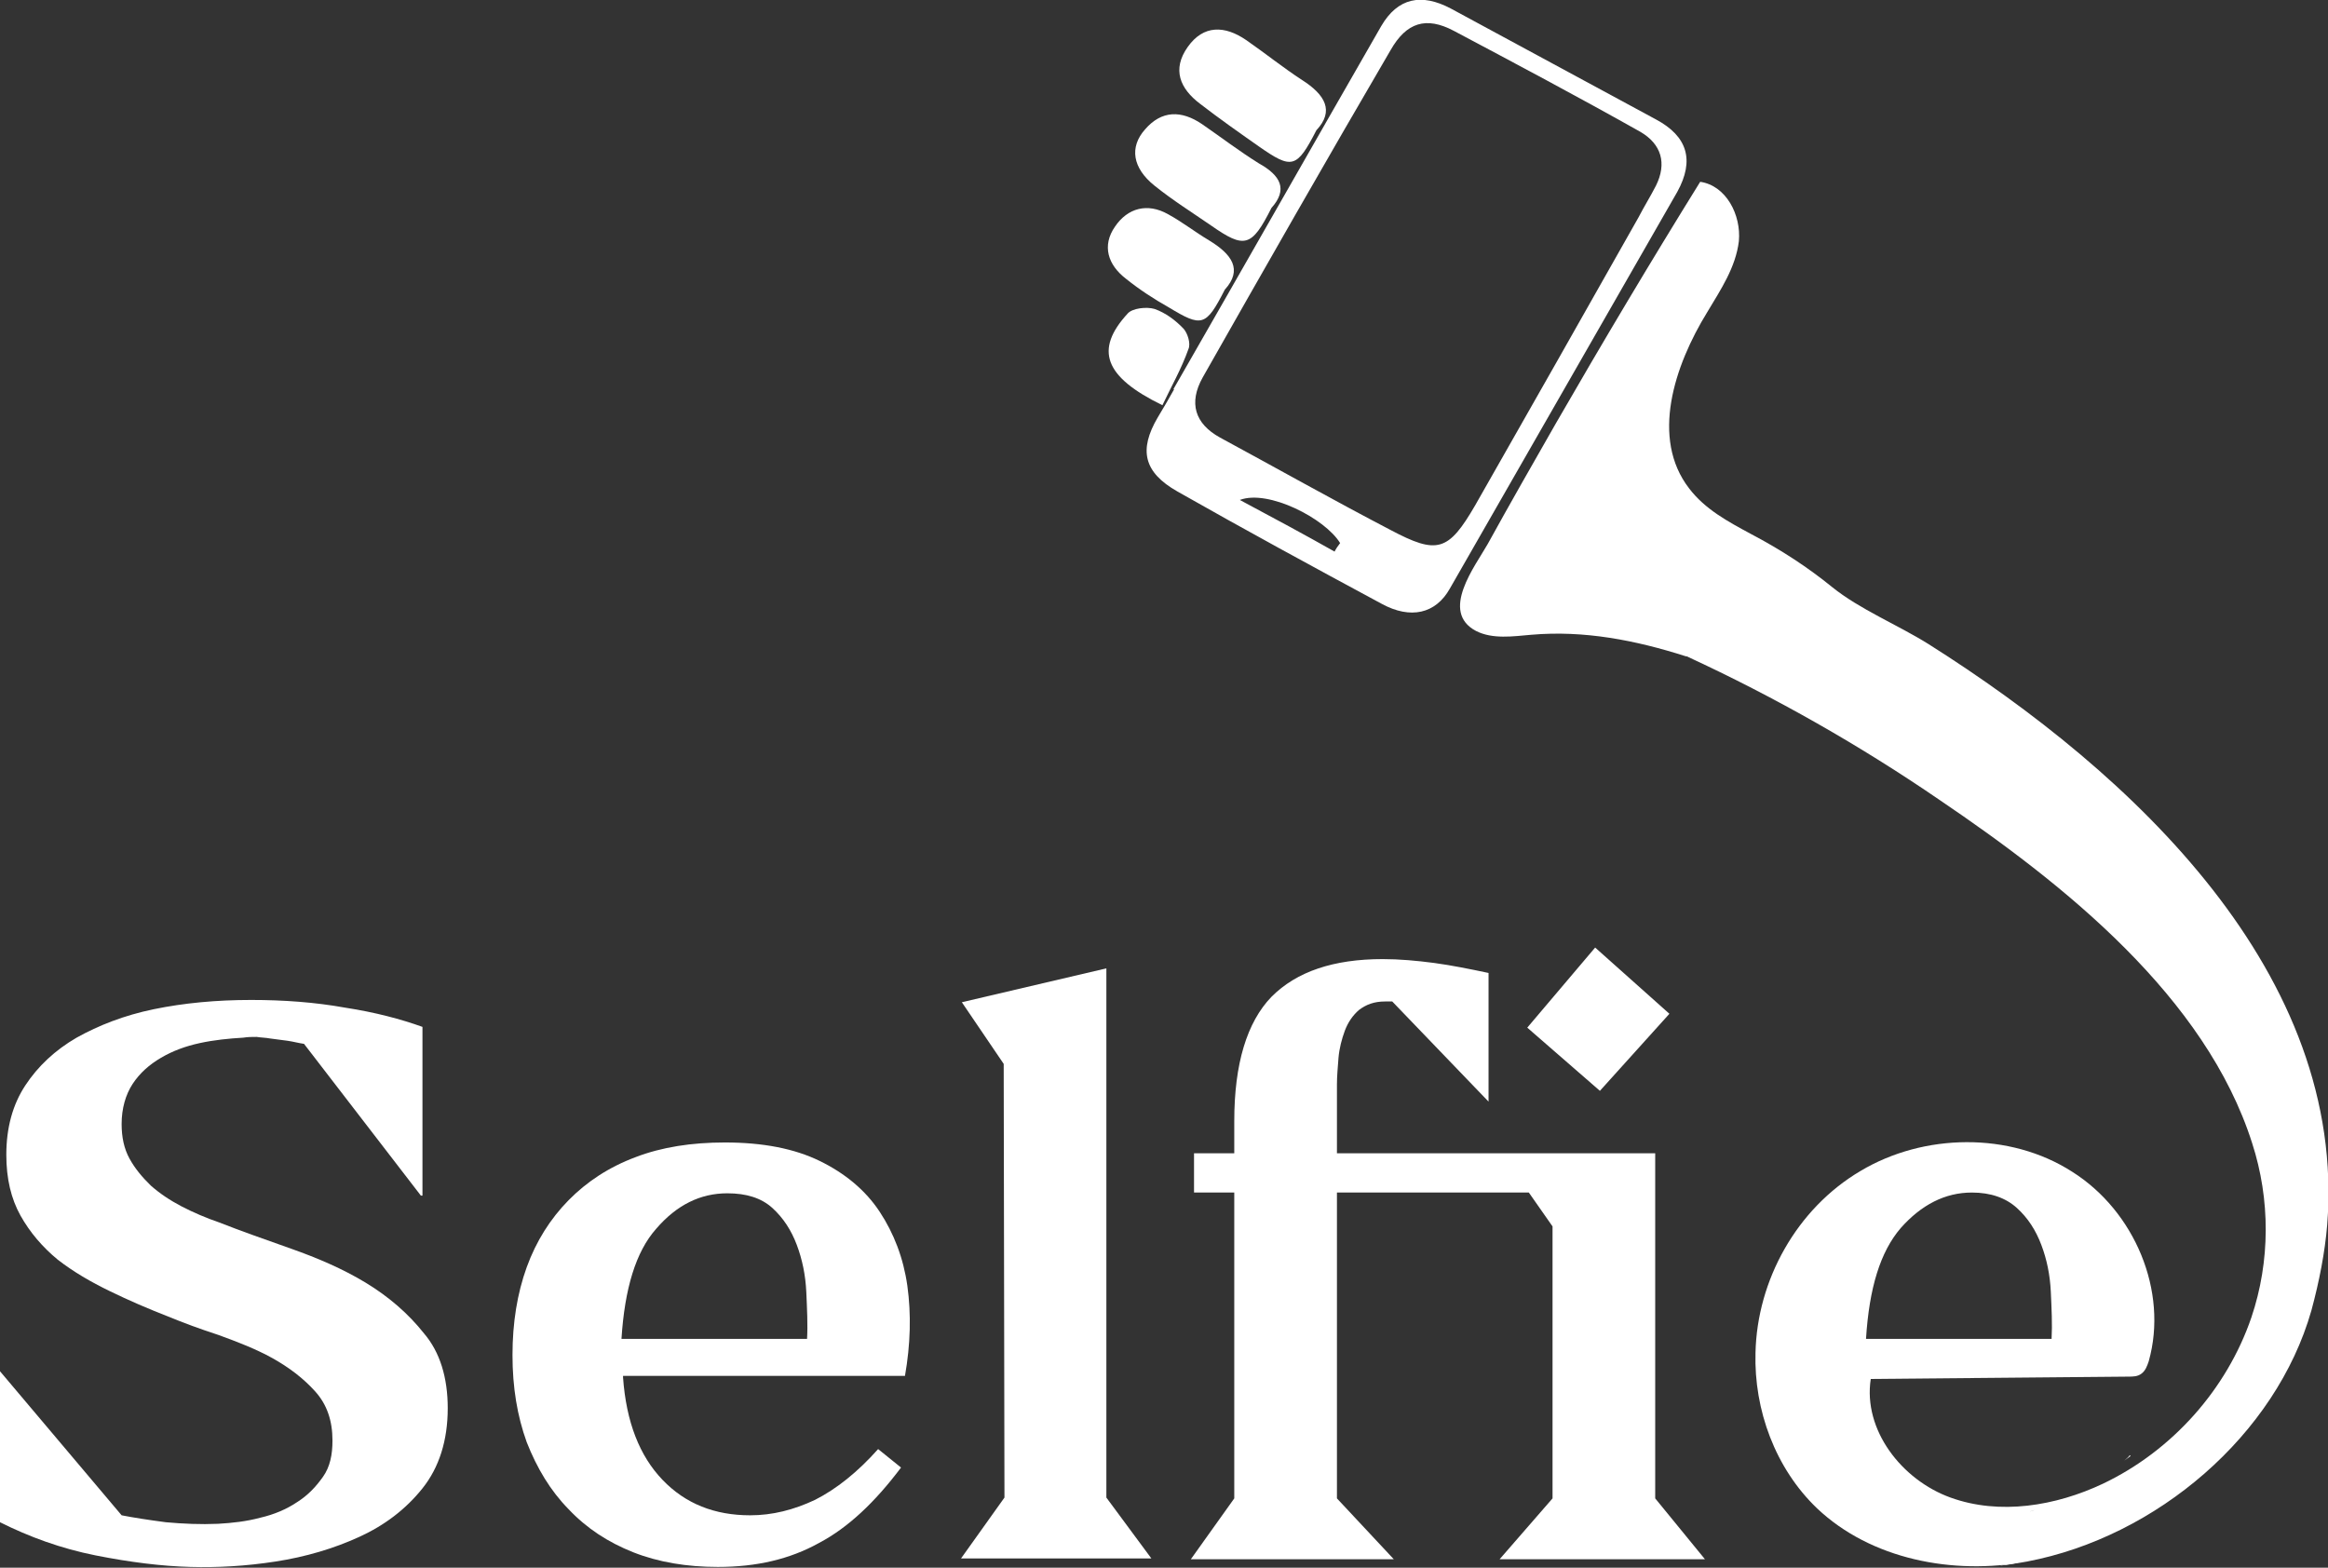 <svg width="49" height="33" viewBox="0 0 49 33" fill="none" xmlns="http://www.w3.org/2000/svg">
<rect x="0" y="0" width="49" height="33" fill="#333333" stroke="none"/>
<g clip-path="url(#clip0_1261_289589)">
<path d="M9.424 29.643C9.424 30.324 9.242 30.892 8.892 31.33C8.543 31.768 8.095 32.108 7.563 32.351C7.031 32.595 6.433 32.773 5.801 32.87C5.169 32.968 4.571 33 4.006 32.984C3.407 32.968 2.743 32.886 2.011 32.741C1.28 32.595 0.615 32.351 0 32.043V28.865L2.56 31.897C2.809 31.946 3.125 31.995 3.49 32.043C3.856 32.076 4.222 32.092 4.588 32.076C4.887 32.059 5.186 32.027 5.485 31.946C5.768 31.881 6.034 31.768 6.25 31.622C6.482 31.476 6.649 31.297 6.798 31.087C6.948 30.876 6.998 30.616 6.998 30.324C6.998 29.903 6.881 29.562 6.632 29.287C6.383 29.011 6.083 28.784 5.734 28.589C5.385 28.395 5.003 28.249 4.604 28.103C4.205 27.973 3.856 27.843 3.54 27.713C3.125 27.551 2.709 27.373 2.31 27.178C1.911 26.984 1.546 26.773 1.213 26.514C0.898 26.254 0.632 25.946 0.432 25.589C0.233 25.232 0.133 24.811 0.133 24.308C0.133 23.741 0.266 23.254 0.532 22.849C0.798 22.443 1.163 22.103 1.612 21.843C2.078 21.584 2.61 21.373 3.241 21.243C3.873 21.113 4.554 21.049 5.286 21.049C5.967 21.049 6.632 21.097 7.264 21.211C7.895 21.308 8.444 21.454 8.892 21.616V25.168H8.859L6.399 21.973C6.283 21.957 6.167 21.924 6.05 21.908C5.934 21.892 5.817 21.876 5.685 21.86C5.601 21.843 5.502 21.843 5.402 21.827C5.302 21.827 5.219 21.827 5.119 21.843C4.82 21.86 4.504 21.892 4.205 21.957C3.906 22.022 3.64 22.119 3.391 22.265C3.141 22.411 2.942 22.589 2.792 22.816C2.643 23.043 2.56 23.335 2.56 23.66C2.56 23.935 2.61 24.178 2.726 24.389C2.842 24.6 2.992 24.778 3.175 24.957C3.358 25.119 3.574 25.265 3.823 25.395C4.072 25.524 4.338 25.638 4.621 25.735C5.07 25.913 5.585 26.092 6.133 26.287C6.682 26.481 7.214 26.708 7.696 27C8.178 27.292 8.593 27.649 8.926 28.07C9.258 28.459 9.424 28.995 9.424 29.643Z" fill="white"/>
<path d="M13.114 28.995C13.181 29.935 13.463 30.649 13.945 31.151C14.427 31.654 15.042 31.897 15.79 31.897C16.256 31.897 16.704 31.784 17.153 31.573C17.602 31.346 18.051 30.989 18.483 30.503L18.965 30.892C18.416 31.622 17.851 32.157 17.236 32.481C16.621 32.822 15.923 32.984 15.109 32.984C14.461 32.984 13.862 32.886 13.33 32.676C12.799 32.465 12.35 32.173 11.967 31.768C11.585 31.378 11.303 30.908 11.086 30.357C10.887 29.805 10.787 29.205 10.787 28.524C10.787 27.843 10.887 27.227 11.086 26.676C11.286 26.124 11.585 25.654 11.967 25.265C12.35 24.876 12.815 24.568 13.38 24.357C13.929 24.146 14.56 24.049 15.258 24.049C16.056 24.049 16.721 24.178 17.253 24.438C17.785 24.697 18.217 25.054 18.516 25.508C18.815 25.962 19.015 26.481 19.098 27.065C19.181 27.665 19.165 28.297 19.048 28.962H13.114V28.995ZM15.308 25.119C14.743 25.119 14.245 25.362 13.812 25.865C13.38 26.351 13.148 27.13 13.081 28.184H16.987C17.004 27.892 16.987 27.551 16.971 27.195C16.954 26.838 16.887 26.514 16.771 26.205C16.655 25.897 16.488 25.638 16.256 25.427C16.023 25.216 15.707 25.119 15.308 25.119Z" fill="white"/>
<path d="M24.234 32.805H20.228L21.142 31.524L21.126 22.395L20.245 21.097L23.287 20.384V31.524L24.234 32.805Z" fill="white"/>
<path d="M32.179 25.103H28.14V31.541L29.337 32.822H25.065L25.979 31.541V25.103H25.132V24.276H25.979V23.595C25.979 22.395 26.245 21.519 26.761 20.984C27.292 20.449 28.074 20.189 29.104 20.189C29.453 20.189 29.819 20.222 30.184 20.27C30.55 20.319 30.949 20.4 31.331 20.481V23.189L29.304 21.081H29.154C28.921 21.081 28.755 21.146 28.605 21.259C28.473 21.373 28.373 21.519 28.306 21.697C28.24 21.876 28.19 22.07 28.173 22.265C28.157 22.476 28.14 22.654 28.14 22.832V24.276H34.839V31.541L35.886 32.822H31.564L32.678 31.541V25.816L32.179 25.103ZM32.146 21.632L33.575 19.946L35.138 21.34L33.675 22.962L32.146 21.632Z" fill="white"/>
<path d="M42.501 31.865C42.501 31.865 42.568 31.865 42.7 31.816C42.734 31.8 42.784 31.8 42.834 31.784C42.734 31.816 42.617 31.849 42.501 31.865ZM44.828 30.632C44.795 30.681 44.745 30.713 44.712 30.746C44.762 30.713 44.795 30.681 44.845 30.649L44.828 30.632Z" fill="white"/>
<path d="M42.7 31.849C42.7 31.832 42.7 31.832 42.7 31.816C42.568 31.849 42.501 31.865 42.501 31.865C42.335 31.897 42.152 31.913 41.969 31.913C41.986 31.913 42.218 31.962 42.7 31.849ZM42.086 32.935C42.102 32.935 42.102 32.935 42.119 32.935C42.318 32.903 42.518 32.854 42.7 32.805C42.468 32.87 42.252 32.919 42.086 32.935Z" fill="white"/>
<path d="M48.983 25.784C49.399 20.514 44.928 16.297 40.59 13.557C39.941 13.151 39.144 12.827 38.562 12.357C38.063 11.951 37.498 11.578 36.85 11.238C36.368 10.978 35.886 10.719 35.553 10.281C34.739 9.227 35.237 7.703 35.936 6.568C36.218 6.097 36.534 5.627 36.6 5.076C36.65 4.524 36.334 3.908 35.786 3.827C34.739 5.514 33.725 7.216 32.744 8.919C32.262 9.762 31.78 10.605 31.315 11.449C31.049 11.919 30.301 12.876 31.066 13.281C31.415 13.46 31.847 13.395 32.229 13.362C33.343 13.265 34.423 13.476 35.487 13.816H35.503C37.365 14.676 39.16 15.697 40.839 16.849C43.449 18.616 46.424 20.984 47.404 24.065C47.787 25.249 47.787 26.546 47.388 27.73C46.873 29.238 45.726 30.535 44.263 31.232C43.266 31.703 42.086 31.897 41.055 31.524C40.024 31.151 39.21 30.097 39.376 29.027C41.188 29.011 42.983 28.995 44.795 28.978C44.895 28.978 44.994 28.978 45.077 28.913C45.16 28.849 45.194 28.751 45.227 28.654C45.642 27.178 44.928 25.492 43.615 24.665C42.302 23.822 40.49 23.854 39.16 24.649C37.814 25.443 36.983 26.951 36.95 28.476C36.916 29.676 37.365 30.908 38.246 31.751C39.376 32.822 41.105 33.162 42.667 32.87C45.393 32.351 47.903 30.211 48.651 27.584C48.817 26.968 48.934 26.368 48.983 25.784ZM40.008 25.849C40.44 25.362 40.939 25.103 41.504 25.103C41.903 25.103 42.218 25.216 42.451 25.427C42.684 25.638 42.85 25.897 42.966 26.205C43.083 26.514 43.149 26.838 43.166 27.195C43.182 27.551 43.199 27.876 43.182 28.184H39.276C39.343 27.113 39.576 26.351 40.008 25.849ZM42.7 31.816C42.568 31.849 42.501 31.865 42.501 31.865C42.617 31.849 42.717 31.816 42.834 31.784C42.784 31.8 42.75 31.816 42.7 31.816Z" fill="white"/>
<path d="M47.687 25.524C47.687 25.573 47.687 25.605 47.687 25.654C47.687 25.622 47.687 25.573 47.687 25.524ZM42.7 31.816C42.734 31.8 42.784 31.8 42.834 31.784C42.717 31.816 42.617 31.849 42.501 31.865C42.501 31.865 42.568 31.865 42.7 31.816Z" fill="white"/>
<path d="M24.7 8.189C26.162 5.643 27.608 3.097 29.071 0.551C29.42 -0.049 29.919 -0.146 30.534 0.178C31.98 0.957 33.409 1.735 34.855 2.514C35.52 2.87 35.67 3.373 35.304 4.038C33.708 6.827 32.113 9.6 30.517 12.389C30.218 12.924 29.686 13.038 29.087 12.713C27.641 11.935 26.212 11.157 24.783 10.346C24.068 9.941 23.968 9.47 24.367 8.789C24.483 8.595 24.6 8.4 24.716 8.189C24.7 8.205 24.7 8.189 24.7 8.189ZM34.489 4.573C34.606 4.346 34.739 4.135 34.855 3.908C35.088 3.438 34.971 3.032 34.523 2.773C33.226 2.043 31.913 1.346 30.6 0.649C30.018 0.341 29.603 0.47 29.27 1.054C27.924 3.357 26.611 5.659 25.314 7.946C25.015 8.481 25.148 8.919 25.68 9.211C26.877 9.859 28.057 10.524 29.27 11.157C30.251 11.676 30.484 11.611 31.049 10.638C32.196 8.627 33.343 6.6 34.489 4.573ZM28.09 11.611C28.123 11.546 28.157 11.497 28.207 11.432C27.891 10.914 26.694 10.297 26.096 10.524C26.827 10.914 27.459 11.254 28.09 11.611Z" fill="white"/>
<path d="M27.708 2.741C27.292 3.551 27.193 3.568 26.495 3.081C26.079 2.789 25.663 2.497 25.265 2.189C24.832 1.865 24.666 1.459 24.999 0.989C25.331 0.519 25.78 0.535 26.229 0.843C26.628 1.119 27.01 1.427 27.409 1.686C27.891 1.995 28.09 2.335 27.708 2.741Z" fill="white"/>
<path d="M26.761 4.378C26.345 5.205 26.195 5.238 25.497 4.751C25.098 4.476 24.683 4.216 24.3 3.908C23.835 3.535 23.769 3.097 24.101 2.724C24.45 2.319 24.866 2.319 25.298 2.611C25.697 2.886 26.079 3.178 26.495 3.438C26.96 3.697 27.11 3.989 26.761 4.378Z" fill="white"/>
<path d="M25.78 6.097C25.381 6.876 25.298 6.892 24.6 6.47C24.284 6.292 23.985 6.097 23.702 5.87C23.32 5.578 23.187 5.173 23.47 4.768C23.735 4.378 24.151 4.265 24.583 4.508C24.882 4.67 25.148 4.881 25.447 5.059C25.929 5.351 26.162 5.676 25.78 6.097Z" fill="white"/>
<path d="M24.467 8.53C23.237 7.93 23.037 7.362 23.735 6.6C23.835 6.486 24.134 6.454 24.3 6.503C24.533 6.584 24.749 6.746 24.916 6.924C24.999 7.022 25.065 7.232 25.015 7.346C24.866 7.768 24.65 8.141 24.467 8.53Z" fill="white"/>
<path d="M43 32.724C42.667 32.854 42.368 32.935 42.135 32.951C42.119 32.951 42.119 32.951 42.102 32.951C42.268 32.919 42.468 32.886 42.717 32.822C42.8 32.773 42.9 32.741 43 32.724Z" fill="white"/>
<path d="M42.834 31.784C42.784 31.8 42.734 31.816 42.7 31.816C42.7 31.832 42.7 31.832 42.7 31.849C42.218 31.946 41.986 31.913 41.986 31.913C42.169 31.913 42.335 31.897 42.518 31.865C42.617 31.849 42.734 31.816 42.834 31.784Z" fill="white"/>
<path d="M47.703 25.768C47.703 25.735 47.687 25.703 47.687 25.67C47.703 25.686 47.703 25.735 47.703 25.768Z" fill="white"/>
</g>
<defs>
<clipPath id="clip0_1261_289589">
<rect width="49" height="33" fill="white"/>
</clipPath>
</defs>
</svg>
